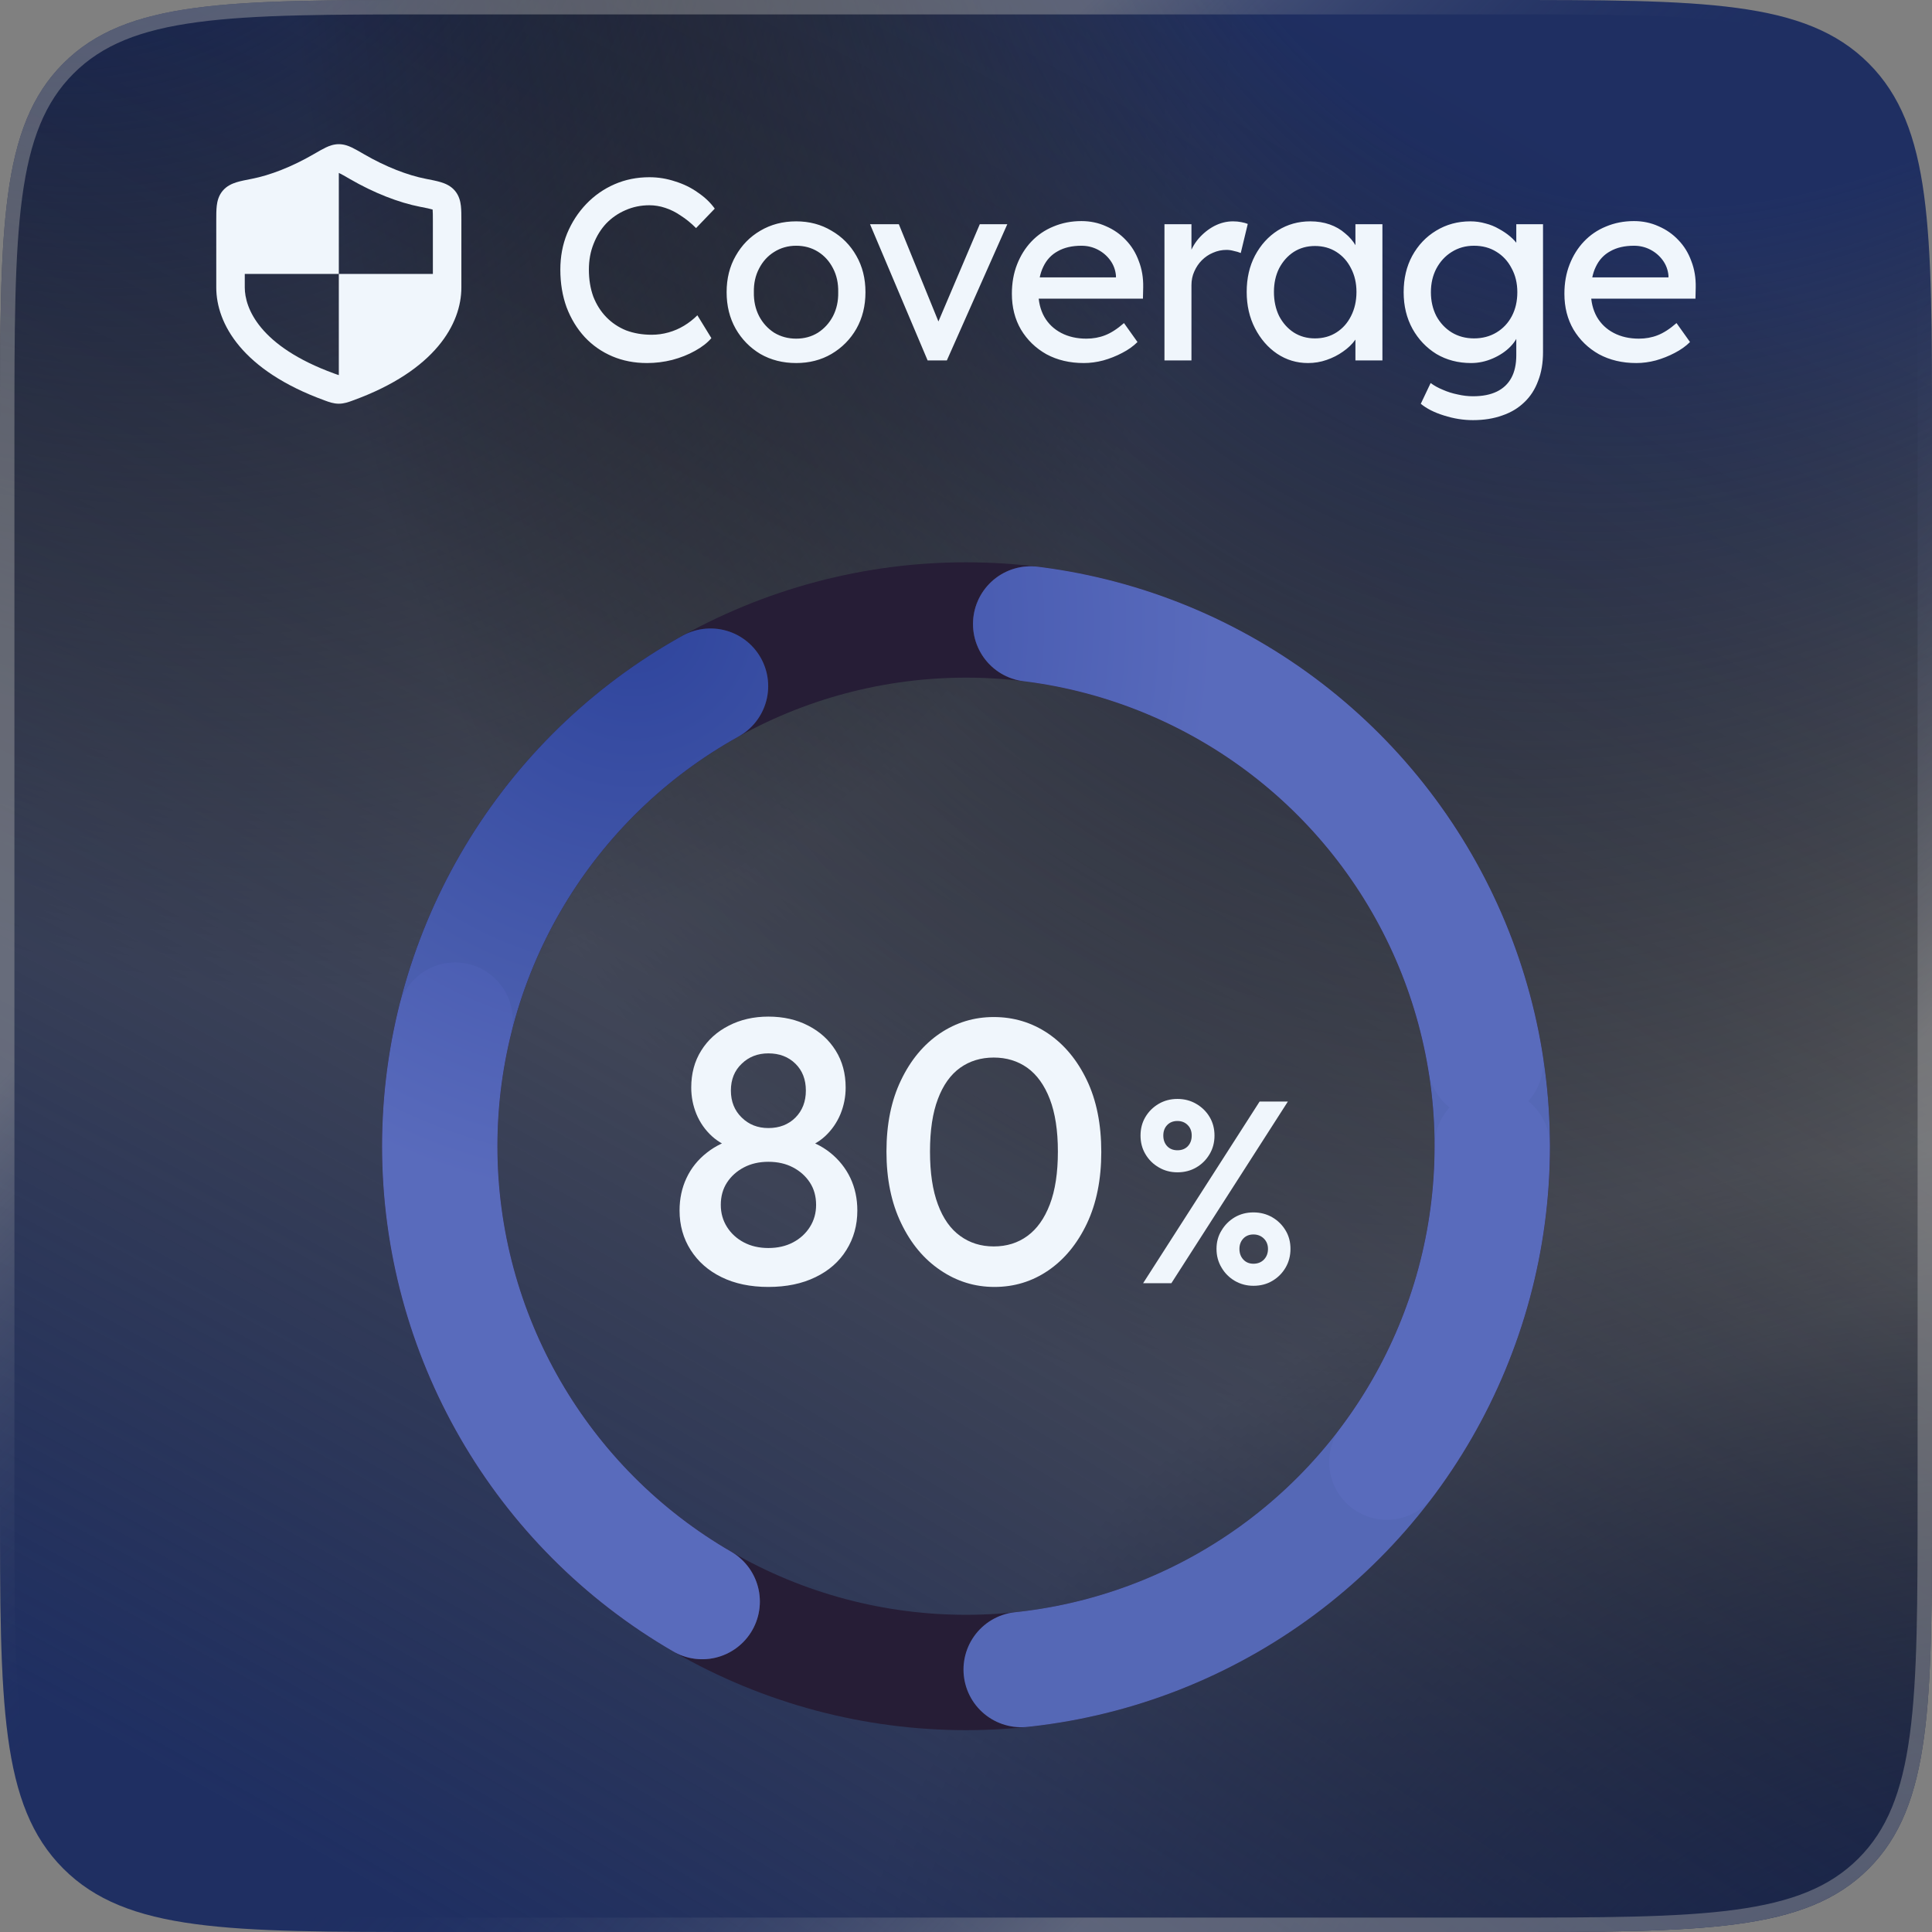 
            <svg xmlns="http://www.w3.org/2000/svg" width="144" height="144" viewBox="0 0 134 134" fill="none">
                <rect x="0" y="0" width="134" height="134" fill="#808080" stroke="none"/>
                <path d="M0 30C0 15.858 0 8.787 4.393 4.393C8.787 0 15.858 0 30 0H104C118.142 0 125.213 0 129.607 4.393C134 8.787 134 15.858 134 30V104C134 118.142 134 125.213 129.607 129.607C125.213 134 118.142 134 104 134H30C15.858 134 8.787 134 4.393 129.607C0 125.213 0 118.142 0 104V30Z" fill="url(#paint0_radial_85_87)"/>
                <path d="M0 30C0 15.858 0 8.787 4.393 4.393C8.787 0 15.858 0 30 0H104C118.142 0 125.213 0 129.607 4.393C134 8.787 134 15.858 134 30V104C134 118.142 134 125.213 129.607 129.607C125.213 134 118.142 134 104 134H30C15.858 134 8.787 134 4.393 129.607C0 125.213 0 118.142 0 104V30Z" fill="url(#paint1_radial_85_87)"/>
                <path d="M0 30C0 15.858 0 8.787 4.393 4.393C8.787 0 15.858 0 30 0H104C118.142 0 125.213 0 129.607 4.393C134 8.787 134 15.858 134 30V104C134 118.142 134 125.213 129.607 129.607C125.213 134 118.142 134 104 134H30C15.858 134 8.787 134 4.393 129.607C0 125.213 0 118.142 0 104V30Z" fill="url(#paint2_radial_85_87)"/>
                <path d="M0 30C0 15.858 0 8.787 4.393 4.393C8.787 0 15.858 0 30 0H104C118.142 0 125.213 0 129.607 4.393C134 8.787 134 15.858 134 30V104C134 118.142 134 125.213 129.607 129.607C125.213 134 118.142 134 104 134H30C15.858 134 8.787 134 4.393 129.607C0 125.213 0 118.142 0 104V30Z" fill="url(#paint3_radial_85_87)"/>
                <path fill-rule="evenodd" clip-rule="evenodd" d="M104 1H30C22.901 1 17.677 1.002 13.674 1.54C9.7 2.075 7.08 3.121 5.101 5.101C3.121 7.08 2.075 9.7 1.54 13.674C1.002 17.677 1 22.901 1 30V104C1 111.099 1.002 116.323 1.54 120.326C2.075 124.3 3.121 126.92 5.101 128.899C7.08 130.879 9.7 131.925 13.674 132.46C17.677 132.998 22.901 133 30 133H104C111.099 133 116.323 132.998 120.326 132.46C124.3 131.925 126.92 130.879 128.899 128.899C130.879 126.92 131.925 124.3 132.46 120.326C132.998 116.323 133 111.099 133 104V30C133 22.901 132.998 17.677 132.46 13.674C131.925 9.7 130.879 7.08 128.899 5.101C126.92 3.121 124.3 2.075 120.326 1.54C116.323 1.002 111.099 1 104 1ZM4.393 4.393C0 8.787 0 15.858 0 30V104C0 118.142 0 125.213 4.393 129.607C8.787 134 15.858 134 30 134H104C118.142 134 125.213 134 129.607 129.607C134 125.213 134 118.142 134 104V30C134 15.858 134 8.787 129.607 4.393C125.213 0 118.142 0 104 0H30C15.858 0 8.787 0 4.393 4.393Z" fill="url(#paint4_linear_85_87)"/>
                <path fill-rule="evenodd" clip-rule="evenodd" d="M104 1H30C22.901 1 17.677 1.002 13.674 1.54C9.7 2.075 7.08 3.121 5.101 5.101C3.121 7.08 2.075 9.7 1.54 13.674C1.002 17.677 1 22.901 1 30V104C1 111.099 1.002 116.323 1.54 120.326C2.075 124.3 3.121 126.92 5.101 128.899C7.08 130.879 9.7 131.925 13.674 132.46C17.677 132.998 22.901 133 30 133H104C111.099 133 116.323 132.998 120.326 132.46C124.3 131.925 126.92 130.879 128.899 128.899C130.879 126.92 131.925 124.3 132.46 120.326C132.998 116.323 133 111.099 133 104V30C133 22.901 132.998 17.677 132.46 13.674C131.925 9.7 130.879 7.08 128.899 5.101C126.92 3.121 124.3 2.075 120.326 1.54C116.323 1.002 111.099 1 104 1ZM4.393 4.393C0 8.787 0 15.858 0 30V104C0 118.142 0 125.213 4.393 129.607C8.787 134 15.858 134 30 134H104C118.142 134 125.213 134 129.607 129.607C134 125.213 134 118.142 134 104V30C134 15.858 134 8.787 129.607 4.393C125.213 0 118.142 0 104 0H30C15.858 0 8.787 0 4.393 4.393Z" fill="url(#paint5_linear_85_87)"/>

                
        <svg x="15" y="7">
            <path d="M29.876 18.18C29 18.18 28.196 18.024 27.464 17.712C26.732 17.4 26.096 16.956 25.556 16.38C25.016 15.792 24.596 15.102 24.296 14.31C24.008 13.518 23.864 12.648 23.864 11.7C23.864 10.8 24.02 9.966 24.332 9.198C24.656 8.418 25.1 7.734 25.664 7.146C26.228 6.558 26.882 6.102 27.626 5.778C28.37 5.454 29.174 5.292 30.038 5.292C30.65 5.292 31.244 5.388 31.82 5.58C32.408 5.76 32.936 6.018 33.404 6.354C33.884 6.678 34.274 7.05 34.574 7.47L33.278 8.82C32.93 8.472 32.576 8.184 32.216 7.956C31.868 7.716 31.508 7.536 31.136 7.416C30.776 7.296 30.41 7.236 30.038 7.236C29.45 7.236 28.898 7.35 28.382 7.578C27.878 7.794 27.434 8.1 27.05 8.496C26.678 8.892 26.384 9.366 26.168 9.918C25.952 10.458 25.844 11.052 25.844 11.7C25.844 12.384 25.946 13.008 26.15 13.572C26.366 14.124 26.666 14.598 27.05 14.994C27.434 15.39 27.89 15.696 28.418 15.912C28.958 16.116 29.552 16.218 30.2 16.218C30.596 16.218 30.986 16.164 31.37 16.056C31.754 15.948 32.114 15.792 32.45 15.588C32.786 15.384 33.092 15.144 33.368 14.868L34.34 16.452C34.064 16.776 33.686 17.07 33.206 17.334C32.738 17.598 32.21 17.808 31.622 17.964C31.046 18.108 30.464 18.18 29.876 18.18ZM40.221 18.18C39.297 18.18 38.469 17.97 37.737 17.55C37.017 17.118 36.447 16.536 36.027 15.804C35.607 15.06 35.397 14.214 35.397 13.266C35.397 12.318 35.607 11.478 36.027 10.746C36.447 10.002 37.017 9.42 37.737 9C38.469 8.568 39.297 8.352 40.221 8.352C41.133 8.352 41.949 8.568 42.669 9C43.401 9.42 43.977 10.002 44.397 10.746C44.817 11.478 45.027 12.318 45.027 13.266C45.027 14.214 44.817 15.06 44.397 15.804C43.977 16.536 43.401 17.118 42.669 17.55C41.949 17.97 41.133 18.18 40.221 18.18ZM40.221 16.488C40.785 16.488 41.289 16.35 41.733 16.074C42.177 15.786 42.525 15.402 42.777 14.922C43.029 14.43 43.149 13.878 43.137 13.266C43.149 12.642 43.029 12.09 42.777 11.61C42.525 11.118 42.177 10.734 41.733 10.458C41.289 10.182 40.785 10.044 40.221 10.044C39.657 10.044 39.147 10.188 38.691 10.476C38.247 10.752 37.899 11.136 37.647 11.628C37.395 12.108 37.275 12.654 37.287 13.266C37.275 13.878 37.395 14.43 37.647 14.922C37.899 15.402 38.247 15.786 38.691 16.074C39.147 16.35 39.657 16.488 40.221 16.488ZM49.339 18L45.343 8.55H47.341L50.221 15.624L49.879 15.786L52.957 8.55H54.865L50.671 18H49.339ZM60.168 18.18C59.196 18.18 58.332 17.976 57.576 17.568C56.832 17.148 56.244 16.578 55.812 15.858C55.392 15.138 55.182 14.31 55.182 13.374C55.182 12.63 55.302 11.952 55.542 11.34C55.782 10.728 56.112 10.2 56.532 9.756C56.964 9.3 57.474 8.952 58.062 8.712C58.662 8.46 59.31 8.334 60.006 8.334C60.618 8.334 61.188 8.454 61.716 8.694C62.244 8.922 62.7 9.24 63.084 9.648C63.48 10.056 63.78 10.542 63.984 11.106C64.2 11.658 64.302 12.264 64.29 12.924L64.272 13.716H56.55L56.136 12.24H62.67L62.4 12.546V12.114C62.364 11.718 62.232 11.364 62.004 11.052C61.776 10.74 61.488 10.494 61.14 10.314C60.792 10.134 60.414 10.044 60.006 10.044C59.358 10.044 58.812 10.17 58.368 10.422C57.924 10.662 57.588 11.022 57.36 11.502C57.132 11.97 57.018 12.552 57.018 13.248C57.018 13.908 57.156 14.484 57.432 14.976C57.708 15.456 58.098 15.828 58.602 16.092C59.106 16.356 59.688 16.488 60.348 16.488C60.816 16.488 61.248 16.41 61.644 16.254C62.052 16.098 62.49 15.816 62.958 15.408L63.894 16.722C63.606 17.01 63.252 17.262 62.832 17.478C62.424 17.694 61.986 17.868 61.518 18C61.062 18.12 60.612 18.18 60.168 18.18ZM65.765 18V8.55H67.637V11.52L67.457 10.8C67.589 10.344 67.811 9.93 68.123 9.558C68.447 9.186 68.813 8.892 69.221 8.676C69.641 8.46 70.073 8.352 70.517 8.352C70.721 8.352 70.913 8.37 71.093 8.406C71.285 8.442 71.435 8.484 71.543 8.532L71.057 10.548C70.913 10.488 70.751 10.44 70.571 10.404C70.403 10.356 70.235 10.332 70.067 10.332C69.743 10.332 69.431 10.398 69.131 10.53C68.843 10.65 68.585 10.824 68.357 11.052C68.141 11.268 67.967 11.526 67.835 11.826C67.703 12.114 67.637 12.432 67.637 12.78V18H65.765ZM75.716 18.18C74.936 18.18 74.222 17.964 73.574 17.532C72.938 17.1 72.428 16.512 72.044 15.768C71.66 15.024 71.468 14.184 71.468 13.248C71.468 12.3 71.66 11.46 72.044 10.728C72.44 9.984 72.968 9.402 73.628 8.982C74.3 8.562 75.05 8.352 75.878 8.352C76.37 8.352 76.82 8.424 77.228 8.568C77.636 8.712 77.99 8.916 78.29 9.18C78.602 9.432 78.854 9.726 79.046 10.062C79.25 10.398 79.376 10.758 79.424 11.142L79.01 10.998V8.55H80.882V18H79.01V15.75L79.442 15.624C79.37 15.948 79.22 16.266 78.992 16.578C78.776 16.878 78.494 17.148 78.146 17.388C77.81 17.628 77.432 17.82 77.012 17.964C76.604 18.108 76.172 18.18 75.716 18.18ZM76.202 16.47C76.766 16.47 77.264 16.332 77.696 16.056C78.128 15.78 78.464 15.402 78.704 14.922C78.956 14.43 79.082 13.872 79.082 13.248C79.082 12.636 78.956 12.09 78.704 11.61C78.464 11.13 78.128 10.752 77.696 10.476C77.264 10.2 76.766 10.062 76.202 10.062C75.65 10.062 75.158 10.2 74.726 10.476C74.306 10.752 73.97 11.13 73.718 11.61C73.478 12.09 73.358 12.636 73.358 13.248C73.358 13.872 73.478 14.43 73.718 14.922C73.97 15.402 74.306 15.78 74.726 16.056C75.158 16.332 75.65 16.47 76.202 16.47ZM87.161 22.14C86.489 22.14 85.817 22.032 85.145 21.816C84.485 21.612 83.951 21.342 83.543 21.006L84.227 19.566C84.467 19.746 84.749 19.902 85.073 20.034C85.397 20.178 85.739 20.286 86.099 20.358C86.459 20.442 86.813 20.484 87.161 20.484C87.821 20.484 88.373 20.376 88.817 20.16C89.261 19.944 89.597 19.626 89.825 19.206C90.053 18.786 90.167 18.264 90.167 17.64V15.822L90.365 15.948C90.305 16.32 90.107 16.68 89.771 17.028C89.447 17.364 89.039 17.64 88.547 17.856C88.055 18.072 87.551 18.18 87.035 18.18C86.135 18.18 85.331 17.97 84.623 17.55C83.927 17.118 83.375 16.536 82.967 15.804C82.559 15.06 82.355 14.214 82.355 13.266C82.355 12.318 82.553 11.478 82.949 10.746C83.357 10.002 83.909 9.42 84.605 9C85.313 8.568 86.105 8.352 86.981 8.352C87.341 8.352 87.689 8.4 88.025 8.496C88.361 8.58 88.673 8.706 88.961 8.874C89.249 9.03 89.507 9.204 89.735 9.396C89.963 9.588 90.149 9.792 90.293 10.008C90.437 10.224 90.527 10.428 90.563 10.62L90.167 10.764V8.55H92.021V17.424C92.021 18.18 91.907 18.846 91.679 19.422C91.463 20.01 91.145 20.502 90.725 20.898C90.305 21.306 89.795 21.612 89.195 21.816C88.595 22.032 87.917 22.14 87.161 22.14ZM87.233 16.47C87.821 16.47 88.343 16.332 88.799 16.056C89.255 15.78 89.609 15.402 89.861 14.922C90.113 14.442 90.239 13.89 90.239 13.266C90.239 12.642 90.107 12.09 89.843 11.61C89.591 11.118 89.237 10.734 88.781 10.458C88.337 10.182 87.821 10.044 87.233 10.044C86.657 10.044 86.141 10.188 85.685 10.476C85.241 10.752 84.887 11.136 84.623 11.628C84.371 12.108 84.245 12.654 84.245 13.266C84.245 13.878 84.371 14.43 84.623 14.922C84.887 15.402 85.241 15.78 85.685 16.056C86.141 16.332 86.657 16.47 87.233 16.47ZM98.49 18.18C97.519 18.18 96.654 17.976 95.898 17.568C95.154 17.148 94.567 16.578 94.135 15.858C93.715 15.138 93.504 14.31 93.504 13.374C93.504 12.63 93.624 11.952 93.865 11.34C94.105 10.728 94.434 10.2 94.855 9.756C95.287 9.3 95.796 8.952 96.385 8.712C96.984 8.46 97.632 8.334 98.329 8.334C98.941 8.334 99.51 8.454 100.038 8.694C100.566 8.922 101.022 9.24 101.406 9.648C101.802 10.056 102.102 10.542 102.306 11.106C102.522 11.658 102.624 12.264 102.612 12.924L102.594 13.716H94.873L94.459 12.24H100.992L100.722 12.546V12.114C100.686 11.718 100.554 11.364 100.326 11.052C100.098 10.74 99.811 10.494 99.463 10.314C99.115 10.134 98.737 10.044 98.329 10.044C97.68 10.044 97.135 10.17 96.691 10.422C96.246 10.662 95.91 11.022 95.683 11.502C95.454 11.97 95.341 12.552 95.341 13.248C95.341 13.908 95.478 14.484 95.754 14.976C96.031 15.456 96.421 15.828 96.924 16.092C97.428 16.356 98.01 16.488 98.671 16.488C99.138 16.488 99.57 16.41 99.966 16.254C100.374 16.098 100.812 15.816 101.28 15.408L102.216 16.722C101.928 17.01 101.574 17.262 101.154 17.478C100.746 17.694 100.308 17.868 99.841 18C99.385 18.12 98.934 18.18 98.49 18.18Z" fill="#F0F6FC"/>
            <path fill-rule="evenodd" clip-rule="evenodd" d="M8.439 5.023C8.292 5.092 8.097 5.205 7.767 5.397C6.069 6.385 4.335 7.055 2.869 7.341C2.425 7.427 2.17 7.479 1.994 7.533C1.978 7.691 1.977 7.918 1.977 8.315V12.936C1.977 14.357 2.98 17.014 8.179 18.907C8.26 18.936 8.321 18.959 8.375 18.977C8.428 18.995 8.462 19.006 8.487 19.013C8.492 19.015 8.496 19.016 8.5 19.017C8.504 19.016 8.508 19.015 8.513 19.013C8.538 19.006 8.572 18.995 8.625 18.977C8.679 18.959 8.74 18.936 8.821 18.907C14.02 17.014 15.023 14.357 15.023 12.936V8.315C15.023 7.918 15.022 7.691 15.006 7.533C14.83 7.479 14.575 7.427 14.131 7.341C12.665 7.055 10.931 6.385 9.233 5.397C8.903 5.205 8.708 5.092 8.561 5.023C8.537 5.011 8.516 5.002 8.5 4.995C8.484 5.002 8.463 5.011 8.439 5.023ZM7.592 3.233C7.835 3.117 8.142 3 8.5 3C8.858 3 9.165 3.117 9.408 3.233C9.639 3.343 9.906 3.498 10.195 3.666L10.226 3.684C11.77 4.583 13.298 5.16 14.51 5.397L14.554 5.406C14.939 5.481 15.301 5.551 15.59 5.64C15.895 5.735 16.276 5.893 16.564 6.243C16.843 6.582 16.931 6.964 16.967 7.28C17 7.567 17 7.913 17 8.269C17 8.284 17 8.299 17 8.315V12.936C17 15.454 15.196 18.693 9.496 20.768C9.476 20.776 9.456 20.783 9.435 20.791C9.181 20.884 8.866 21 8.5 21C8.134 21 7.819 20.884 7.565 20.791C7.544 20.783 7.524 20.776 7.504 20.768C1.804 18.693 1.03068e-05 15.454 1.03068e-05 12.936V8.315C1.03068e-05 8.299 7.73042e-06 8.284 5.15402e-06 8.269C-5.51713e-05 7.913 -0 7.567 0.033 7.28C0.069 6.964 0.157 6.582 0.436 6.243C0.724 5.893 1.105 5.735 1.41 5.64C1.699 5.551 2.061 5.481 2.446 5.406C2.461 5.403 2.476 5.4 2.49 5.397C3.702 5.16 5.23 4.583 6.774 3.684C6.785 3.678 6.795 3.672 6.805 3.666C7.093 3.498 7.361 3.343 7.592 3.233Z" fill="#F0F6FC"/>
            <path d="M8.5 12V20C14.835 17.815 15.769 13.756 15.444 12H8.5Z" fill="#F0F6FC"/>
            <path d="M8.5 12V4C4.786 5.412 3.68 5.966 0.5 6.52L0.703 12H8.5Z" fill="#F0F6FC"/>
        </svg>
    

                <circle cx="67" cy="79.5" r="36.5" stroke="#261D36" stroke-width="8"/>
                <circle cx="67" cy="79.5" r="36.5" stroke="#372C49" stroke-width="8" stroke-linejoin="round" stroke-linecap="round" pathLength="100" stroke-dashoffset="23.5" stroke-dasharray="77 23"/>
                <circle cx="67" cy="79.5" r="36.5" stroke="#423458" stroke-width="8" stroke-linejoin="round" stroke-linecap="round" pathLength="100" stroke-dashoffset="23.5" stroke-dasharray="47 53"/>
                <circle cx="67" cy="79.5" r="36.5" stroke-opacity="0.6" stroke="url(#paint0_radial_51_61)" stroke-width="8" stroke-linejoin="round" stroke-linecap="round" pathLength="100" stroke-dashoffset="23.5" stroke-dasharray="77 23"/>

                
        <svg x="46.173" y="69">
            <path transform="translate(0 20)" fill="#F0F6FC" d="M7.12 0.26L7.12 0.26Q5.25 0.26 3.87-0.42Q2.50-1.09 1.73-2.30Q0.96-3.51 0.96-5.04L0.96-5.04Q0.96-6.27 1.44-7.29Q1.92-8.32 2.85-9.05Q3.77-9.78 5.04-10.09L5.04-10.09L4.97-9.26Q3.93-9.54 3.21-10.19Q2.50-10.84 2.13-11.73Q1.77-12.61 1.77-13.57L1.77-13.57Q1.77-15.03 2.46-16.13Q3.15-17.24 4.37-17.86Q5.59-18.49 7.12-18.49L7.12-18.49Q8.68-18.49 9.89-17.86Q11.10-17.24 11.79-16.13Q12.48-15.03 12.48-13.57L12.48-13.57Q12.48-12.61 12.12-11.73Q11.75-10.84 11.05-10.19Q10.35-9.54 9.28-9.26L9.28-9.26L9.20-10.09Q10.50-9.78 11.41-9.05Q12.32-8.32 12.81-7.29Q13.29-6.27 13.29-5.04L13.29-5.04Q13.29-3.51 12.53-2.30Q11.78-1.09 10.39-0.42Q9.00 0.26 7.12 0.26ZM7.12-2.44L7.12-2.44Q8.09-2.44 8.83-2.83Q9.57-3.22 10.00-3.90Q10.43-4.58 10.43-5.43L10.43-5.43Q10.43-6.32 10.00-6.98Q9.57-7.64 8.83-8.03Q8.09-8.42 7.12-8.42L7.12-8.42Q6.16-8.42 5.42-8.03Q4.68-7.64 4.25-6.98Q3.82-6.32 3.82-5.43L3.82-5.43Q3.82-4.58 4.25-3.90Q4.68-3.22 5.42-2.83Q6.16-2.44 7.12-2.44ZM7.12-10.76L7.12-10.76Q8.27-10.76 9.00-11.49Q9.72-12.22 9.72-13.36L9.72-13.36Q9.72-14.51 9.00-15.22Q8.27-15.94 7.12-15.94L7.12-15.94Q6.01-15.94 5.27-15.22Q4.52-14.51 4.52-13.36L4.52-13.36Q4.52-12.22 5.27-11.49Q6.01-10.76 7.12-10.76ZM22.80 0.26L22.80 0.26Q20.75 0.26 19.05-0.90Q17.34-2.05 16.33-4.16Q15.31-6.27 15.31-9.13L15.31-9.13Q15.31-11.99 16.32-14.08Q17.32-16.17 19.01-17.32Q20.70-18.46 22.75-18.46L22.75-18.46Q24.83-18.46 26.52-17.32Q28.21-16.17 29.21-14.08Q30.21-11.99 30.21-9.10L30.21-9.10Q30.21-6.24 29.21-4.13Q28.21-2.03 26.53-0.88Q24.86 0.26 22.80 0.26ZM22.75-2.55L22.75-2.55Q24.10-2.55 25.09-3.28Q26.08-4.00 26.64-5.46Q27.20-6.92 27.20-9.13L27.20-9.13Q27.20-11.31 26.64-12.77Q26.08-14.22 25.08-14.94Q24.08-15.65 22.75-15.65L22.75-15.65Q21.42-15.65 20.42-14.94Q19.42-14.22 18.88-12.78Q18.33-11.34 18.33-9.13L18.33-9.13Q18.33-6.92 18.88-5.46Q19.42-4.00 20.42-3.28Q21.42-2.55 22.75-2.55Z"></path>
            <path transform="translate(32.212 20)" fill="#F0F6FC" d="M2.86 0L0.90 0L8.98-12.60L10.94-12.60L2.86 0ZM8.55 0.18L8.55 0.18Q7.85 0.18 7.26-0.16Q6.68-0.50 6.34-1.08Q5.99-1.66 5.99-2.38L5.99-2.38Q5.99-3.10 6.34-3.66Q6.68-4.23 7.25-4.57Q7.83-4.91 8.55-4.91L8.55-4.91Q9.27-4.91 9.86-4.57Q10.44-4.23 10.78-3.66Q11.12-3.10 11.12-2.38L11.12-2.38Q11.12-1.66 10.78-1.08Q10.44-0.50 9.86-0.16Q9.29 0.18 8.55 0.18ZM8.55-1.35L8.55-1.35Q9.00-1.35 9.28-1.64Q9.56-1.93 9.56-2.38L9.56-2.38Q9.56-2.81 9.27-3.10Q8.98-3.38 8.55-3.38L8.55-3.38Q8.12-3.38 7.85-3.10Q7.58-2.81 7.58-2.38L7.58-2.38Q7.58-1.93 7.85-1.64Q8.12-1.35 8.55-1.35ZM3.28-7.69L3.28-7.69Q2.57-7.69 1.99-8.03Q1.40-8.37 1.06-8.95Q0.72-9.52 0.72-10.24L0.72-10.24Q0.72-10.96 1.06-11.53Q1.40-12.10 1.98-12.44Q2.56-12.78 3.28-12.78L3.28-12.78Q4.00-12.78 4.58-12.44Q5.17-12.10 5.51-11.53Q5.85-10.96 5.85-10.24L5.85-10.24Q5.85-9.52 5.51-8.95Q5.17-8.37 4.59-8.03Q4.01-7.69 3.28-7.69ZM3.28-9.22L3.28-9.22Q3.73-9.22 4.00-9.50Q4.27-9.79 4.27-10.24L4.27-10.24Q4.27-10.69 3.99-10.97Q3.71-11.25 3.28-11.25L3.28-11.25Q2.84-11.25 2.57-10.97Q2.30-10.69 2.30-10.24L2.30-10.24Q2.30-9.79 2.57-9.50Q2.84-9.22 3.28-9.22Z"></path>
        </svg>
    

                <defs>
                    <radialGradient id="paint0_radial_85_87" cx="0" cy="0" r="1" gradientUnits="userSpaceOnUse" gradientTransform="translate(152 181.415) rotate(-127.985) scale(107.239 91.189)">
                        <stop offset="0.463" stop-color="#1F2F62"/>
                        <stop offset="1" stop-opacity="0"/>
                    </radialGradient>
                    <radialGradient id="paint1_radial_85_87" cx="0" cy="0" r="1" gradientUnits="userSpaceOnUse" gradientTransform="translate(-8.5 -44.323) rotate(60.083) scale(121.303 83.611)">
                        <stop offset="0.398" stop-color="#1F2F62"/>
                        <stop offset="1" stop-opacity="0"/>
                    </radialGradient>
                    <radialGradient id="paint2_radial_85_87" cx="0" cy="0" r="1" gradientUnits="userSpaceOnUse" gradientTransform="translate(145 -102.046) rotate(109.96) scale(209.458 110.066)">
                        <stop offset="0.573" stop-color="#1F2F62"/>
                        <stop offset="1" stop-opacity="0"/>
                    </radialGradient>
                    <radialGradient id="paint3_radial_85_87" cx="0" cy="0" r="1" gradientUnits="userSpaceOnUse" gradientTransform="translate(-81 300.985) rotate(-63.38) scale(347.048 828.322)">
                        <stop offset="0.572" stop-color="#1F2F62"/>
                        <stop offset="1" stop-opacity="0"/>
                    </radialGradient>
                    <linearGradient id="paint4_linear_85_87" x1="48" y1="104.108" x2="138.899" y2="190.48" gradientUnits="userSpaceOnUse">
                        <stop stop-color="#1F2F62" stop-opacity="0"/>
                        <stop offset="0.317" stop-color="#B1B1B1" stop-opacity="0.4"/>
                    </linearGradient>
                    <linearGradient id="paint5_linear_85_87" x1="62" y1="62.877" x2="-15.746" y2="-15.644" gradientUnits="userSpaceOnUse">
                        <stop stop-color="#1F2F62" stop-opacity="0"/>
                        <stop offset="0.317" stop-color="#B1B1B1" stop-opacity="0.4"/>
                    </linearGradient>
                    <radialGradient id="paint0_radial_51_61" cx="0" cy="0" r="1" gradientUnits="userSpaceOnUse" gradientTransform="translate(44 43) rotate(-96.419) scale(40.252)">
                        <stop stop-color="#2954D4"/>
                        <stop offset="1" stop-color="#698FFF"/>
                    </radialGradient>
                </defs>
            </svg>
        

